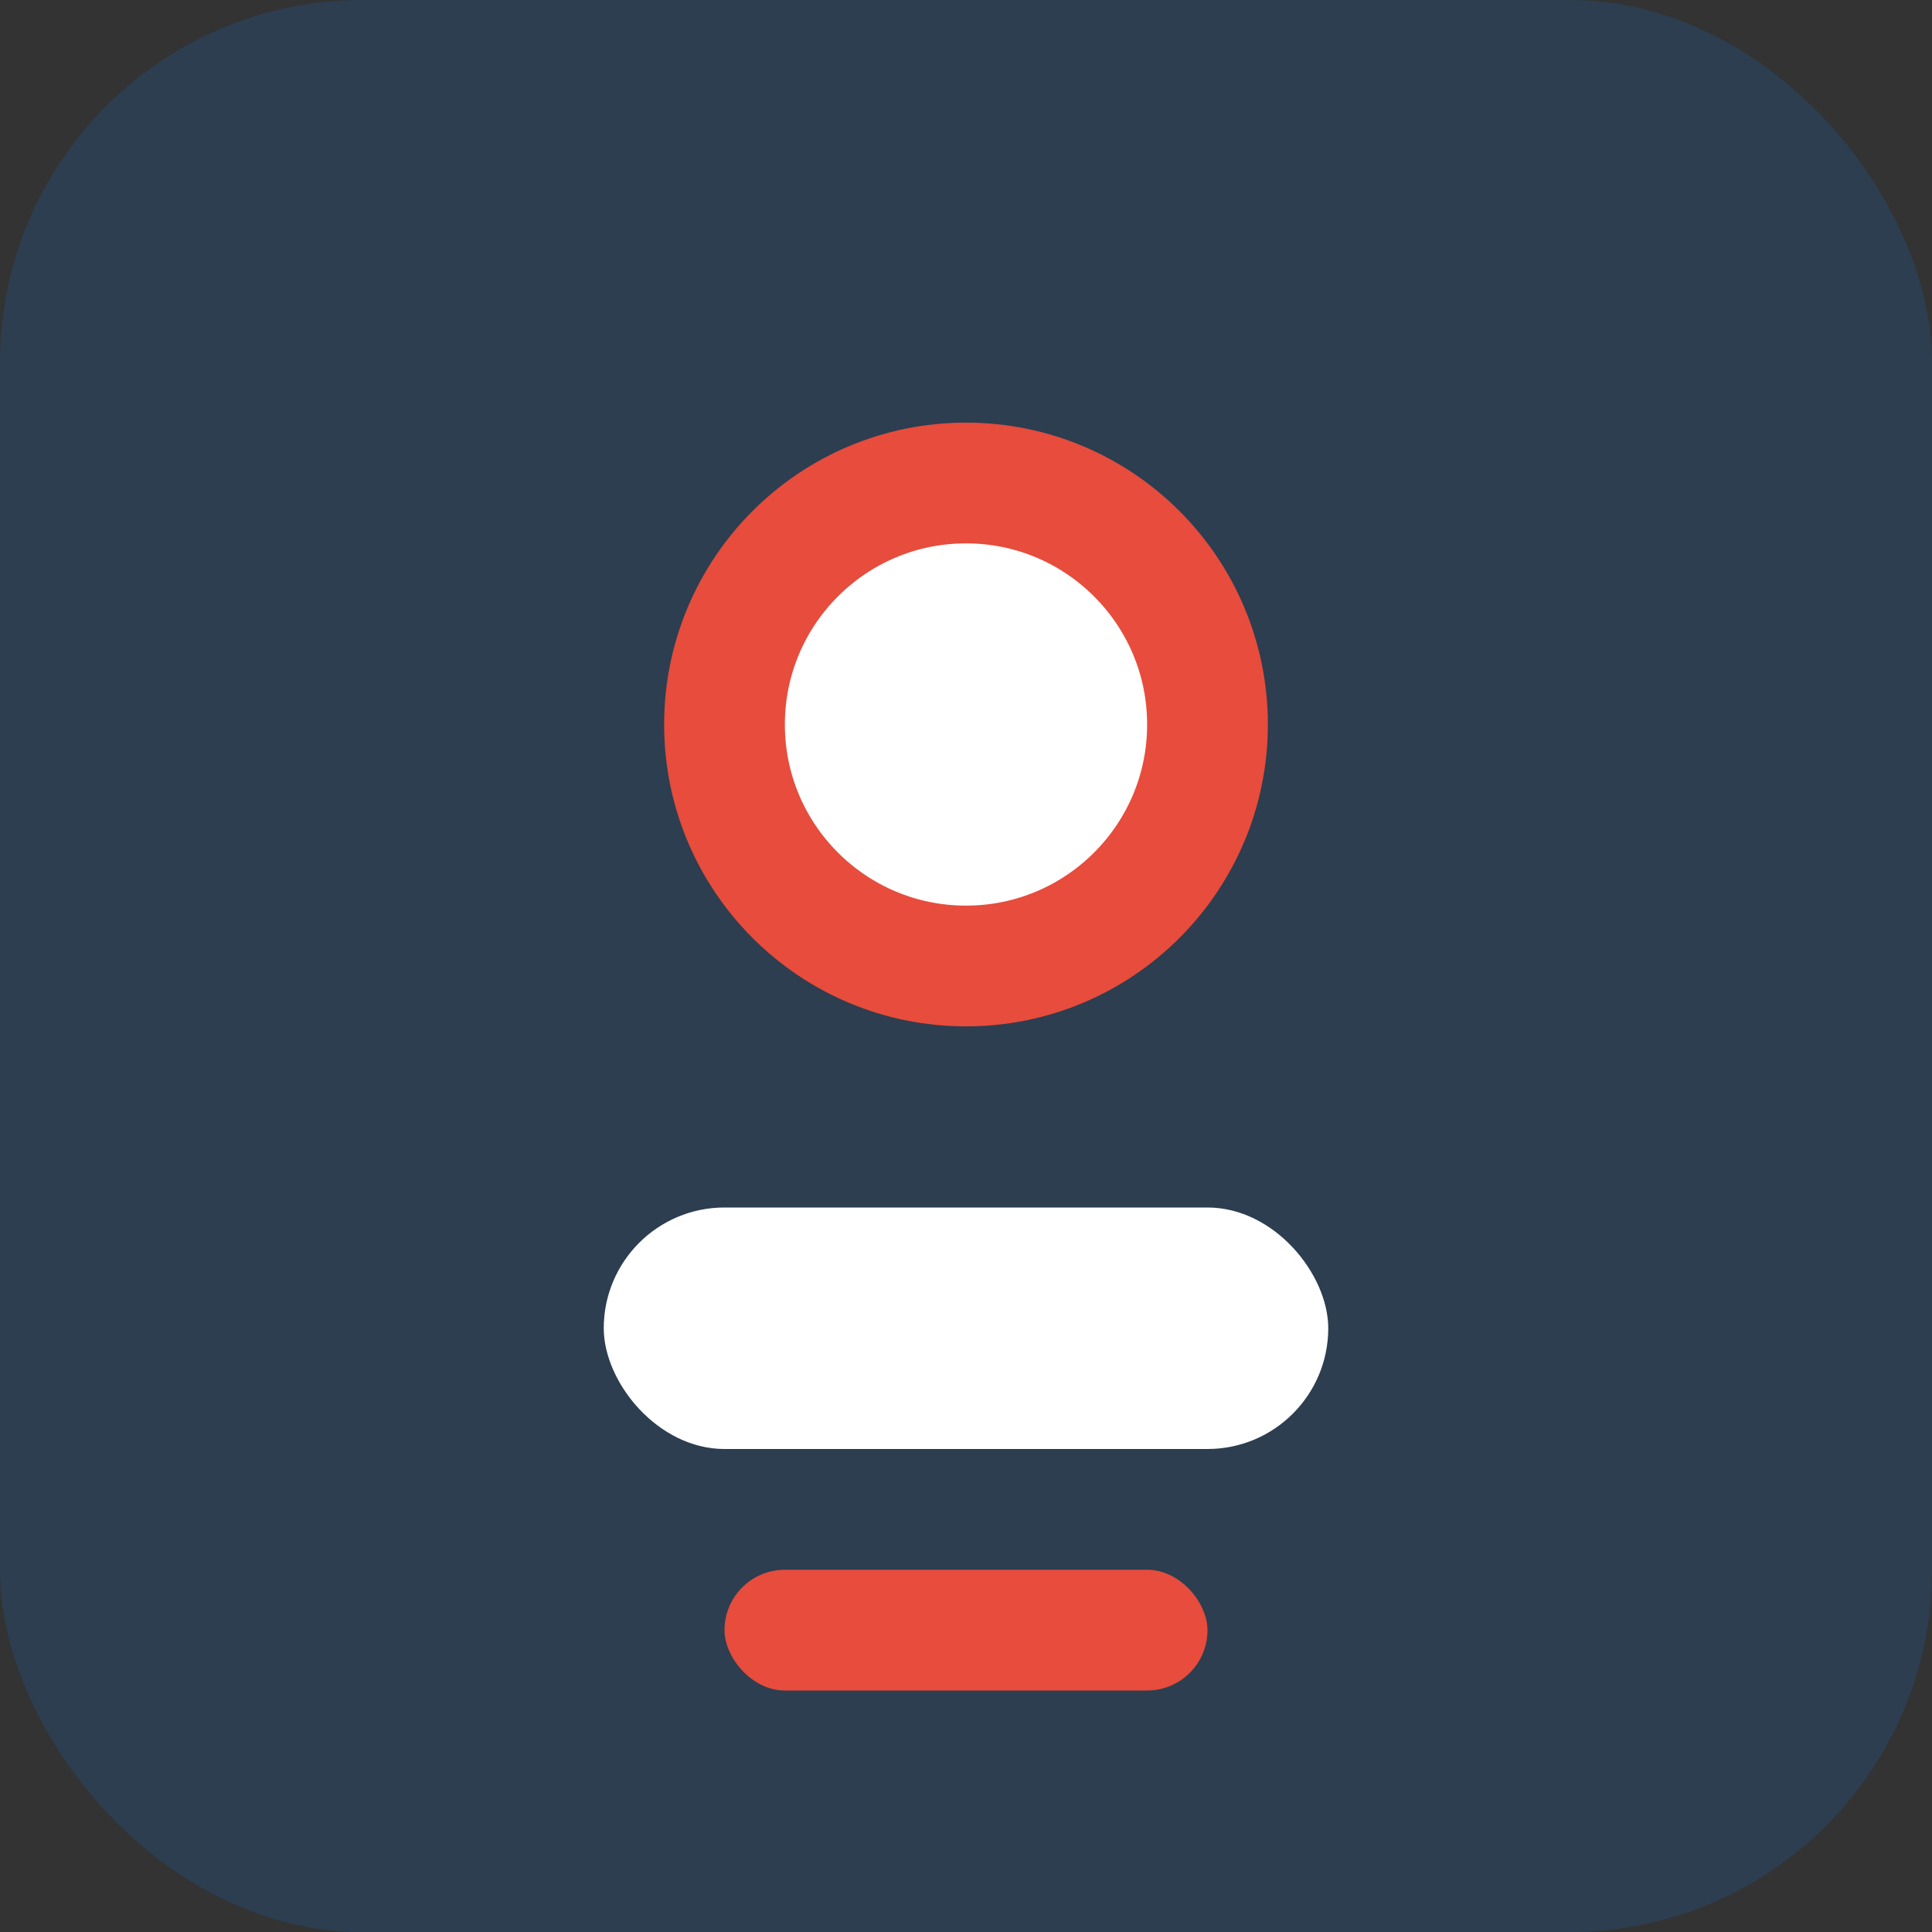 <svg xmlns="http://www.w3.org/2000/svg" viewBox="0 0 32 32" width="32" height="32">
  <rect x="0" y="0" width="32" height="32" fill="#333333" stroke="none"/>
  <rect width="32" height="32" fill="#2c3e50" rx="6"/>
  <circle cx="16" cy="12" r="4" fill="#fff" stroke="#e74c3c" stroke-width="2"/>
  <rect x="10" y="20" width="12" height="4" fill="#fff" rx="2"/>
  <rect x="12" y="26" width="8" height="2" fill="#e74c3c" rx="1"/>
</svg>